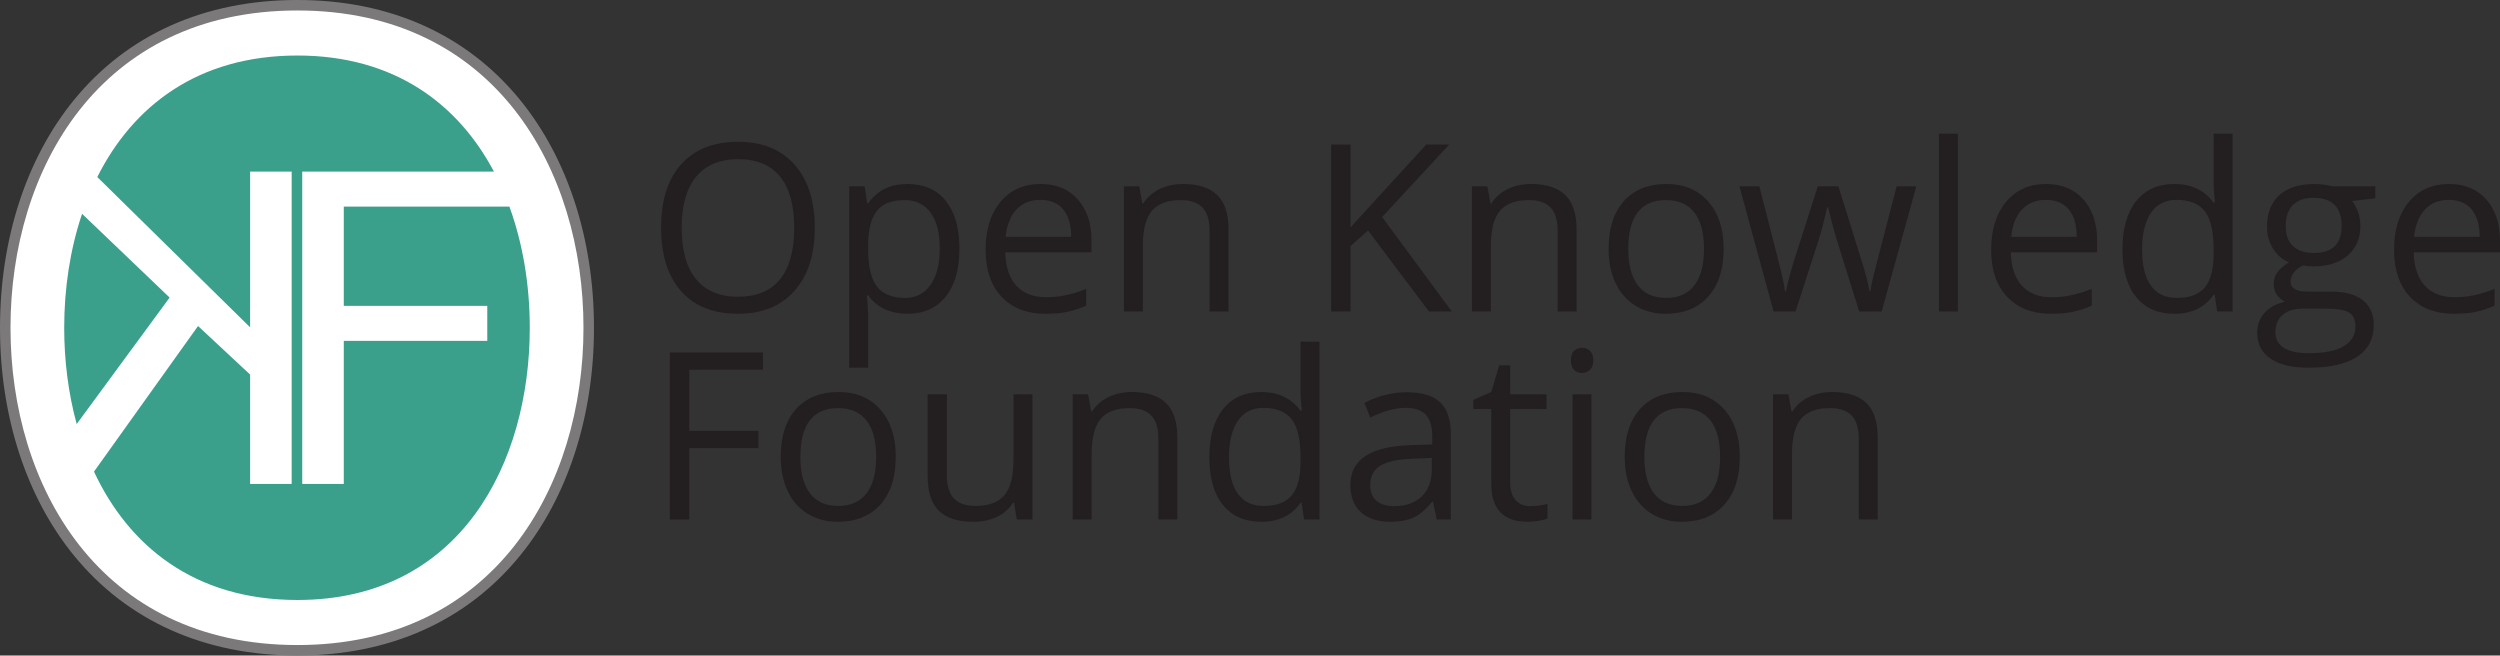 <?xml version="1.0" encoding="UTF-8" standalone="no"?>
<!-- Created with Inkscape (http://www.inkscape.org/) -->

<svg
   xmlns:dc="http://purl.org/dc/elements/1.1/"
   xmlns:cc="http://creativecommons.org/ns#"
   xmlns:rdf="http://www.w3.org/1999/02/22-rdf-syntax-ns#"
   xmlns:svg="http://www.w3.org/2000/svg"
   xmlns="http://www.w3.org/2000/svg"
   xmlns:sodipodi="http://sodipodi.sourceforge.net/DTD/sodipodi-0.dtd"
   xmlns:inkscape="http://www.inkscape.org/namespaces/inkscape"
   id="svg2"
   version="1.1"
   inkscape:version="0.48.2 r9819"
   width="942.95"
   height="247.25"
   xml:space="preserve"
   sodipodi:docname="okfn-logo-landscape.eps"><rect width="100%" height="100%" fill="#333333" stroke="none"/><defs
     id="defs6"><clipPath
       clipPathUnits="userSpaceOnUse"
       id="clipPath18"><path
         d="m 0,0 7543.57,0 0,1978 L 0,1978 0,0 z"
         id="path20" /></clipPath></defs><sodipodi:namedview
     pagecolor="#ffffff"
     bordercolor="#666666"
     borderopacity="1"
     objecttolerance="10"
     gridtolerance="10"
     guidetolerance="10"
     inkscape:pageopacity="0"
     inkscape:pageshadow="2"
     inkscape:window-width="640"
     inkscape:window-height="480"
     id="namedview4"
     showgrid="false"
     inkscape:zoom="0.42101914"
     inkscape:cx="471.47501"
     inkscape:cy="123.625"
     inkscape:window-x="191"
     inkscape:window-y="51"
     inkscape:window-maximized="0"
     inkscape:current-layer="g10" /><g
     id="g10"
     inkscape:groupmode="layer"
     inkscape:label="ink_ext_XXXXXX"
     transform="matrix(1.25,0,0,-1.25,0,247.25)"><g
       id="g12"
       transform="scale(0.1,0.1)"><g
         id="g14"><g
           id="g16"
           clip-path="url(#clipPath18)"><path
             d="m 2056.88,1290.79 c 0,-68.27 14.53,-120.05 43.61,-155.33 29.08,-35.28 71.31,-52.92 126.71,-52.92 55.86,0 98.04,17.57 126.55,52.75 28.49,35.17 42.75,86.99 42.75,155.5 0,67.8 -14.2,119.24 -42.59,154.3 -28.39,35.04 -70.39,52.57 -126.01,52.57 -55.86,0 -98.33,-17.64 -127.41,-52.93 -29.08,-35.28 -43.61,-86.6 -43.61,-153.94 z m 401.68,0 c 0,-80.68 -20.4,-144.12 -61.2,-190.32 -40.8,-46.21 -97.52,-69.31 -170.16,-69.31 -74.25,0 -131.53,22.7 -171.87,68.1 -40.34,45.38 -60.52,109.47 -60.52,192.22 0,82.06 20.22,145.68 60.68,190.84 40.46,45.17 97.93,67.75 172.41,67.75 72.4,0 128.95,-22.98 169.63,-68.96 40.69,-45.98 61.03,-109.41 61.03,-190.32"
             style="fill:#231f20;fill-opacity:1;fill-rule:nonzero;stroke:none"
             id="path22" /><path
             d="m 2729.91,1374.23 c -38.62,0 -66.55,-10.69 -83.78,-32.07 -17.25,-21.37 -26.1,-55.39 -26.55,-102.05 l 0,-12.77 c 0,-53.09 8.84,-91.08 26.55,-113.95 17.69,-22.87 46.08,-34.3 85.15,-34.3 32.64,0 58.22,13.21 76.72,39.65 18.51,26.42 27.76,62.86 27.76,109.3 0,47.11 -9.25,83.26 -27.76,108.43 -18.5,25.17 -44.54,37.76 -78.09,37.76 z m 8.28,-343.07 c -24.6,0 -47.07,4.54 -67.41,13.61 -20.35,9.09 -37.42,23.05 -51.2,41.9 l -4.15,0 c 2.77,-22.06 4.15,-42.99 4.15,-62.76 l 0,-155.488 -57.24,0 0,547.528 46.54,0 7.93,-51.72 2.77,0 c 14.7,20.69 31.83,35.62 51.37,44.82 19.53,9.19 41.95,13.79 67.24,13.79 50.11,0 88.78,-17.12 116.01,-51.37 27.24,-34.26 40.86,-82.29 40.86,-144.13 0,-62.06 -13.84,-110.27 -41.54,-144.64 -27.7,-34.36 -66.15,-51.54 -115.33,-51.54"
             style="fill:#231f20;fill-opacity:1;fill-rule:nonzero;stroke:none"
             id="path24" /><path
             d="m 3139.18,1374.92 c -30.34,0 -54.53,-9.89 -72.57,-29.66 -18.05,-19.76 -28.68,-47.12 -31.9,-82.06 l 197.57,0 c 0,36.09 -8.05,63.73 -24.13,82.93 -16.09,19.19 -39.08,28.79 -68.97,28.79 z m 15.52,-343.76 c -55.86,0 -99.93,17 -132.22,51.02 -32.3,34.03 -48.45,81.27 -48.45,141.71 0,60.92 15,109.31 45,145.17 30,35.85 70.27,53.78 120.85,53.78 47.35,0 84.81,-15.57 112.4,-46.72 27.58,-31.14 41.38,-72.23 41.38,-123.26 l 0,-36.2 -260.33,0 c 1.16,-44.37 12.36,-78.05 33.62,-101.03 21.26,-22.99 51.21,-34.48 89.82,-34.48 40.69,0 80.91,8.51 120.68,25.52 l 0,-51.03 c -20.23,-8.74 -39.37,-15 -57.41,-18.8 -18.04,-3.79 -39.82,-5.68 -65.34,-5.68"
             style="fill:#231f20;fill-opacity:1;fill-rule:nonzero;stroke:none"
             id="path26" /><path
             d="m 3649.82,1038.05 0,244.47 c 0,30.79 -7.01,53.78 -21.04,68.95 -14.02,15.17 -35.97,22.76 -65.85,22.76 -39.54,0 -68.5,-10.69 -86.89,-32.07 -18.39,-21.37 -27.58,-56.66 -27.58,-105.86 l 0,-198.25 -57.23,0 0,377.9 46.54,0 9.31,-51.72 2.76,0 c 11.73,18.62 28.15,33.04 49.31,43.27 21.14,10.22 44.7,15.34 70.68,15.34 45.51,0 79.75,-10.98 102.74,-32.92 22.99,-21.95 34.49,-57.07 34.49,-105.34 l 0,-246.53 -57.24,0"
             style="fill:#231f20;fill-opacity:1;fill-rule:nonzero;stroke:none"
             id="path28" /><path
             d="m 4380.78,1038.05 -68.96,0 -183.77,244.47 -52.76,-46.9 0,-197.57 -58.61,0 0,504.09 58.61,0 0,-249.98 228.6,249.98 69.31,0 -202.73,-218.94 210.31,-285.15"
             style="fill:#231f20;fill-opacity:1;fill-rule:nonzero;stroke:none"
             id="path30" /><path
             d="m 4700.06,1038.05 0,244.47 c 0,30.79 -7.01,53.78 -21.04,68.95 -14.02,15.17 -35.97,22.76 -65.84,22.76 -39.55,0 -68.51,-10.69 -86.89,-32.07 -18.4,-21.37 -27.58,-56.66 -27.58,-105.86 l 0,-198.25 -57.25,0 0,377.9 46.55,0 9.31,-51.72 2.76,0 c 11.74,18.62 28.16,33.04 49.31,43.27 21.14,10.22 44.71,15.34 70.69,15.34 45.51,0 79.74,-10.98 102.73,-32.92 22.99,-21.95 34.49,-57.07 34.49,-105.34 l 0,-246.53 -57.24,0"
             style="fill:#231f20;fill-opacity:1;fill-rule:nonzero;stroke:none"
             id="path32" /><path
             d="m 4913.14,1227.34 c 0,-48.26 9.65,-85.05 28.97,-110.33 19.3,-25.28 47.69,-37.92 85.16,-37.92 37.46,0 65.91,12.58 85.33,37.75 19.43,25.17 29.14,62 29.14,110.5 0,48.05 -9.71,84.53 -29.14,109.47 -19.42,24.95 -48.09,37.42 -86.02,37.42 -37.48,0 -65.74,-12.3 -84.82,-36.9 -19.08,-24.6 -28.62,-61.26 -28.62,-109.99 z m 287.9,0 c 0,-61.6 -15.51,-109.7 -46.55,-144.29 -31.03,-34.6 -73.9,-51.89 -128.61,-51.89 -33.79,0 -63.77,7.93 -89.98,23.79 -26.21,15.86 -46.45,38.61 -60.69,68.27 -14.25,29.65 -21.38,64.35 -21.38,104.12 0,61.6 15.41,109.59 46.21,143.96 30.8,34.36 73.55,51.54 128.26,51.54 52.87,0 94.86,-17.58 126.02,-52.75 31.15,-35.17 46.72,-82.75 46.72,-142.75"
             style="fill:#231f20;fill-opacity:1;fill-rule:nonzero;stroke:none"
             id="path34" /><path
             d="m 5609.98,1038.05 -69.32,221.7 c -4.35,13.57 -12.52,44.37 -24.47,92.41 l -2.75,0 c -9.2,-40.23 -17.25,-71.25 -24.14,-93.09 l -71.37,-221.02 -66.21,0 -103.09,377.9 59.98,0 c 24.38,-94.94 42.93,-167.23 55.71,-216.88 12.75,-49.65 20.04,-83.1 21.87,-100.33 l 2.77,0 c 2.52,13.1 6.61,30.05 12.23,50.86 5.65,20.8 10.53,37.28 14.67,49.47 l 69.3,216.88 62.07,0 67.57,-216.88 c 12.88,-39.53 21.61,-72.75 26.2,-99.64 l 2.77,0 c 0.9,8.27 3.38,21.03 7.4,38.27 4.03,17.24 27.99,109.99 71.9,278.25 l 59.29,0 -104.47,-377.9 -67.91,0"
             style="fill:#231f20;fill-opacity:1;fill-rule:nonzero;stroke:none"
             id="path36" /><path
             d="m 5850.64,1038.05 57.23,0 0,536.496 -57.23,0 0,-536.496 z"
             style="fill:#231f20;fill-opacity:1;fill-rule:nonzero;stroke:none"
             id="path38" /><path
             d="m 6173.36,1374.92 c -30.33,0 -54.53,-9.89 -72.58,-29.66 -18.05,-19.76 -28.67,-47.12 -31.89,-82.06 l 197.57,0 c 0,36.09 -8.04,63.73 -24.14,82.93 -16.09,19.19 -39.08,28.79 -68.96,28.79 z m 15.53,-343.76 c -55.86,0 -99.94,17 -132.23,51.02 -32.3,34.03 -48.46,81.27 -48.46,141.71 0,60.92 15,109.31 45,145.17 30,35.85 70.28,53.78 120.86,53.78 47.35,0 84.81,-15.57 112.4,-46.72 27.58,-31.14 41.37,-72.23 41.37,-123.26 l 0,-36.2 -260.31,0 c 1.15,-44.37 12.34,-78.05 33.61,-101.03 21.25,-22.99 51.21,-34.48 89.83,-34.48 40.68,0 80.9,8.51 120.66,25.52 l 0,-51.03 c -20.21,-8.74 -39.35,-15 -57.4,-18.8 -18.05,-3.79 -39.83,-5.68 -65.33,-5.68"
             style="fill:#231f20;fill-opacity:1;fill-rule:nonzero;stroke:none"
             id="path40" /><path
             d="m 6568.14,1079.09 c 39.09,0 67.43,10.62 85,31.88 17.58,21.26 26.37,55.57 26.37,102.92 l 0,12.07 c 0,53.56 -8.9,91.77 -26.72,114.65 -17.81,22.87 -46.25,34.31 -85.33,34.31 -33.55,0 -59.26,-13.05 -77.07,-39.14 -17.81,-26.08 -26.72,-62.92 -26.72,-110.5 0,-48.27 8.85,-84.71 26.56,-109.31 17.7,-24.59 43.68,-36.88 77.91,-36.88 z m 114.48,9.65 -3.11,0 c -26.42,-38.39 -65.97,-57.58 -118.59,-57.58 -49.44,0 -87.87,16.89 -115.35,50.68 -27.46,33.79 -41.19,81.83 -41.19,144.12 0,62.3 13.78,110.69 41.36,145.16 27.6,34.48 65.98,51.72 115.18,51.72 51.25,0 90.54,-18.61 117.91,-55.85 l 4.49,0 -2.42,27.24 -1.39,26.55 0,153.77 57.25,0 0,-536.5 -46.55,0 -7.59,50.69"
             style="fill:#231f20;fill-opacity:1;fill-rule:nonzero;stroke:none"
             id="path42" /><path
             d="m 6897.09,1294.93 c 0,-26.44 7.46,-46.44 22.4,-60 14.94,-13.57 35.74,-20.34 62.4,-20.34 55.86,0 83.79,27.12 83.79,81.37 0,56.77 -28.26,85.16 -84.82,85.16 -26.9,0 -47.58,-7.24 -62.05,-21.72 -14.49,-14.48 -21.72,-35.97 -21.72,-64.47 z m -31.04,-320.309 c 0,-20.461 8.62,-35.973 25.86,-46.551 17.23,-10.57 41.94,-15.859 74.13,-15.859 48.04,0 83.61,7.187 106.71,21.551 23.11,14.367 34.65,33.847 34.65,58.433 0,20.455 -6.33,34.655 -18.96,42.585 -12.64,7.93 -36.43,11.9 -71.37,11.9 l -68.61,0 c -25.98,0 -46.21,-6.21 -60.69,-18.63 -14.47,-12.41 -21.72,-30.222 -21.72,-53.429 z m 301.35,441.329 0,-36.21 -70,-8.27 c 6.45,-8.04 12.19,-18.56 17.25,-31.55 5.06,-12.99 7.58,-27.64 7.58,-43.96 0,-37.01 -12.64,-66.55 -37.93,-88.61 -25.28,-22.07 -59.98,-33.1 -104.12,-33.1 -11.27,0 -21.84,0.91 -31.72,2.76 -24.38,-12.88 -36.55,-29.08 -36.55,-48.62 0,-10.34 4.24,-17.99 12.76,-22.93 8.49,-4.94 23.1,-7.41 43.79,-7.41 l 66.89,0 c 40.9,0 72.35,-8.62 94.3,-25.87 21.95,-17.23 32.93,-42.28 32.93,-75.16 0,-41.821 -16.78,-73.719 -50.35,-95.668 -33.56,-21.954 -82.52,-32.93 -146.88,-32.93 -49.43,0 -87.52,9.199 -114.3,27.59 -26.77,18.386 -40.17,44.359 -40.17,77.906 0,22.992 7.36,42.882 22.07,59.652 14.71,16.78 35.39,28.16 62.07,34.13 -9.67,4.37 -17.75,11.16 -24.32,20.35 -6.54,9.19 -9.82,19.88 -9.82,32.06 0,13.79 3.67,25.86 11.03,36.21 7.35,10.34 18.97,20.34 34.83,30 -19.55,8.04 -35.47,21.72 -47.76,41.02 -12.3,19.32 -18.45,41.38 -18.45,66.2 0,41.38 12.42,73.27 37.24,95.69 24.83,22.41 60,33.61 105.51,33.61 19.77,0 37.58,-2.29 53.44,-6.89 l 130.68,0"
             style="fill:#231f20;fill-opacity:1;fill-rule:nonzero;stroke:none"
             id="path44" /><path
             d="m 7389.1,1374.92 c -30.33,0 -54.53,-9.89 -72.58,-29.66 -18.04,-19.76 -28.67,-47.12 -31.89,-82.06 l 197.58,0 c 0,36.09 -8.05,63.73 -24.14,82.93 -16.1,19.19 -39.09,28.79 -68.97,28.79 z m 15.53,-343.76 c -55.86,0 -99.94,17 -132.23,51.02 -32.3,34.03 -48.45,81.27 -48.45,141.71 0,60.92 15,109.31 45,145.17 30,35.85 70.27,53.78 120.85,53.78 47.35,0 84.81,-15.57 112.41,-46.72 27.58,-31.14 41.36,-72.23 41.36,-123.26 l 0,-36.2 -260.31,0 c 1.15,-44.37 12.35,-78.05 33.62,-101.03 21.25,-22.99 51.21,-34.48 89.82,-34.48 40.68,0 80.9,8.51 120.66,25.52 l 0,-51.03 c -20.21,-8.74 -39.35,-15 -57.4,-18.8 -18.05,-3.79 -39.82,-5.68 -65.33,-5.68"
             style="fill:#231f20;fill-opacity:1;fill-rule:nonzero;stroke:none"
             id="path46" /><path
             d="m 2079.63,410.379 -58.61,0 0,504.101 281.01,0 0,-52.082 -222.4,0 0,-184.457 208.95,0 0,-52.062 -208.95,0 0,-215.5"
             style="fill:#231f20;fill-opacity:1;fill-rule:nonzero;stroke:none"
             id="path48" /><path
             d="m 2415.11,599.672 c 0,-48.262 9.66,-85.051 28.97,-110.332 19.3,-25.281 47.69,-37.918 85.16,-37.918 37.46,0 65.91,12.578 85.34,37.75 19.42,25.168 29.14,61.996 29.14,110.5 0,48.047 -9.72,84.527 -29.14,109.469 -19.43,24.937 -48.1,37.418 -86.03,37.418 -37.47,0 -65.74,-12.297 -84.81,-36.899 -19.09,-24.601 -28.63,-61.262 -28.63,-109.988 z m 287.9,0 c 0,-61.602 -15.51,-109.703 -46.54,-144.293 -31.04,-34.598 -73.91,-51.891 -128.61,-51.891 -33.79,0 -63.78,7.934 -89.99,23.793 -26.2,15.86 -46.44,38.61 -60.69,68.27 -14.25,29.648 -21.37,64.347 -21.37,104.121 0,61.598 15.4,109.59 46.2,143.957 30.8,34.359 73.55,51.543 128.27,51.543 52.86,0 94.86,-17.582 126.01,-52.762 31.15,-35.16 46.72,-82.738 46.72,-142.738"
             style="fill:#231f20;fill-opacity:1;fill-rule:nonzero;stroke:none"
             id="path50" /><path
             d="m 2857.14,788.27 0,-245.141 c 0,-30.801 7.02,-53.789 21.04,-68.957 14.01,-15.172 35.97,-22.75 65.85,-22.75 39.53,0 68.45,10.797 86.72,32.398 18.27,21.61 27.41,56.899 27.41,105.86 l 0,198.59 57.24,0 0,-377.891 -47.24,0 -8.28,50.691 -3.1,0 c -11.73,-18.621 -27.99,-32.871 -48.79,-42.761 -20.81,-9.879 -44.54,-14.821 -71.2,-14.821 -45.97,0 -80.4,10.922 -103.27,32.75 -22.87,21.84 -34.31,56.782 -34.31,104.821 l 0,247.211 57.93,0"
             style="fill:#231f20;fill-opacity:1;fill-rule:nonzero;stroke:none"
             id="path52" /><path
             d="m 3495.36,410.379 0,244.473 c 0,30.789 -7.02,53.777 -21.04,68.949 -14.02,15.168 -35.98,22.758 -65.85,22.758 -39.54,0 -68.5,-10.688 -86.89,-32.071 C 3303.19,693.121 3294,657.82 3294,608.641 l 0,-198.262 -57.24,0 0,377.891 46.55,0 9.31,-51.711 2.76,0 c 11.72,18.621 28.15,33.043 49.3,43.269 21.15,10.223 44.71,15.344 70.69,15.344 45.5,0 79.75,-10.981 102.74,-32.922 22.99,-21.949 34.48,-57.07 34.48,-105.34 l 0,-246.531 -57.23,0"
             style="fill:#231f20;fill-opacity:1;fill-rule:nonzero;stroke:none"
             id="path54" /><path
             d="m 3812.91,451.422 c 39.06,0 67.4,10.617 84.98,31.879 17.6,21.258 26.39,55.57 26.39,102.918 l 0,12.07 c 0,53.563 -8.91,91.77 -26.72,114.652 -17.81,22.868 -46.27,34.309 -85.35,34.309 -33.56,0 -59.25,-13.051 -77.06,-39.141 -17.81,-26.089 -26.72,-62.918 -26.72,-110.5 0,-48.269 8.85,-84.711 26.56,-109.308 17.69,-24.602 43.66,-36.879 77.92,-36.879 z m 114.47,9.648 -3.1,0 c -26.45,-38.39 -65.98,-57.582 -118.62,-57.582 -49.41,0 -87.86,16.891 -115.33,50.684 -27.47,33.789 -41.2,81.828 -41.2,144.117 0,62.301 13.79,110.691 41.37,145.16 27.59,34.481 65.97,51.723 115.16,51.723 51.25,0 90.57,-18.613 117.93,-55.852 l 4.48,0 -2.43,27.239 -1.36,26.55 0,153.77 57.22,0 0,-536.5 -46.54,0 -7.58,50.691"
             style="fill:#231f20;fill-opacity:1;fill-rule:nonzero;stroke:none"
             id="path56" /><path
             d="m 4205.98,450.73 c 35.62,0 63.61,9.758 83.94,29.301 20.35,19.528 30.53,46.899 30.53,82.059 l 0,34.129 -57.25,-2.41 c -45.5,-1.61 -78.32,-8.668 -98.43,-21.2 -20.12,-12.531 -30.18,-32.007 -30.18,-58.449 0,-20.68 6.27,-36.43 18.79,-47.23 12.54,-10.801 30.06,-16.2 52.6,-16.2 z m 129.29,-40.351 -11.38,53.793 -2.76,0 c -18.84,-23.684 -37.63,-39.703 -56.36,-48.094 -18.75,-8.387 -42.13,-12.59 -70.18,-12.59 -37.46,0 -66.84,9.653 -88.09,28.961 -21.27,19.313 -31.89,46.77 -31.89,82.41 0,76.301 61.02,116.301 183.09,119.993 l 64.12,2.07 0,23.43 c 0,29.66 -6.37,51.558 -19.14,65.687 -12.76,14.141 -33.15,21.211 -61.2,21.211 -31.5,0 -67.12,-9.66 -106.89,-28.969 l -17.58,43.789 c 18.62,10.11 39.03,18.051 61.21,23.789 22.17,5.743 44.42,8.629 66.7,8.629 45.06,0 78.46,-10 100.18,-30 21.72,-20 32.58,-52.066 32.58,-96.199 l 0,-257.91 -42.41,0"
             style="fill:#231f20;fill-opacity:1;fill-rule:nonzero;stroke:none"
             id="path58" /><path
             d="m 4617.66,450.73 c 10.11,0 19.88,0.739 29.31,2.231 9.42,1.5 16.9,3.051 22.41,4.66 l 0,-43.793 c -6.22,-2.988 -15.34,-5.457 -27.41,-7.406 -12.07,-1.953 -22.93,-2.934 -32.59,-2.934 -73.09,0 -109.63,38.5 -109.63,115.512 l 0,224.801 -54.14,0 0,27.578 54.14,23.793 24.12,80.68 33.1,0 0,-87.582 109.65,0 0,-44.469 -109.65,0 0,-222.391 c 0,-22.762 5.39,-40.242 16.21,-52.41 10.8,-12.191 25.63,-18.27 44.48,-18.27"
             style="fill:#231f20;fill-opacity:1;fill-rule:nonzero;stroke:none"
             id="path60" /><path
             d="m 4802.13,410.379 -57.25,0 0,377.891 57.25,0 0,-377.891 z m -62.07,480.301 c 0,13.101 3.22,22.699 9.65,28.8 6.44,6.079 14.49,9.129 24.14,9.129 9.2,0 17.13,-3.109 23.79,-9.308 6.66,-6.211 10,-15.75 10,-28.621 0,-12.871 -3.34,-22.469 -10,-28.789 -6.66,-6.321 -14.59,-9.493 -23.79,-9.493 -9.65,0 -17.7,3.172 -24.14,9.493 -6.43,6.32 -9.65,15.918 -9.65,28.789"
             style="fill:#231f20;fill-opacity:1;fill-rule:nonzero;stroke:none"
             id="path62" /><path
             d="m 4961.76,599.672 c 0,-48.262 9.67,-85.051 28.96,-110.332 19.32,-25.281 47.7,-37.918 85.18,-37.918 37.46,0 65.9,12.578 85.33,37.75 19.41,25.168 29.14,61.996 29.14,110.5 0,48.047 -9.73,84.527 -29.14,109.469 -19.43,24.937 -48.1,37.418 -86.03,37.418 -37.47,0 -65.75,-12.297 -84.81,-36.899 -19.08,-24.601 -28.63,-61.262 -28.63,-109.988 z m 287.91,0 c 0,-61.602 -15.53,-109.703 -46.54,-144.293 -31.04,-34.598 -73.91,-51.891 -128.62,-51.891 -33.79,0 -63.79,7.934 -90,23.793 -26.19,15.86 -46.42,38.61 -60.68,68.27 -14.24,29.648 -21.37,64.347 -21.37,104.121 0,61.598 15.39,109.59 46.19,143.957 30.8,34.359 73.56,51.543 128.28,51.543 52.86,0 94.87,-17.582 126.02,-52.762 31.13,-35.16 46.72,-82.738 46.72,-142.738"
             style="fill:#231f20;fill-opacity:1;fill-rule:nonzero;stroke:none"
             id="path64" /><path
             d="m 5608.59,410.379 0,244.473 c 0,30.789 -7.01,53.777 -21.03,68.949 -14.02,15.168 -35.98,22.758 -65.86,22.758 -39.53,0 -68.5,-10.688 -86.9,-32.071 -18.37,-21.367 -27.57,-56.668 -27.57,-105.847 l 0,-198.262 -57.23,0 0,377.891 46.54,0 9.32,-51.711 2.75,0 c 11.72,18.621 28.15,33.043 49.3,43.269 21.15,10.223 44.71,15.344 70.68,15.344 45.51,0 79.77,-10.981 102.76,-32.922 22.99,-21.949 34.47,-57.07 34.47,-105.34 l 0,-246.531 -57.23,0"
             style="fill:#231f20;fill-opacity:1;fill-rule:nonzero;stroke:none"
             id="path66" /><path
             d="m 897.449,1962.21 c -588.621,0 -881.617,-463.06 -881.617,-973.183 0,-510.148 292.996,-973.207 881.617,-973.207 586.011,0 879.011,463.059 879.011,973.207 0,510.123 -293,973.183 -879.011,973.183"
             style="fill:#ffffff;fill-opacity:1;fill-rule:nonzero;stroke:none"
             id="path68" /><path
             d="m 897.449,1946.38 c -598.086,0 -865.797,-480.83 -865.797,-957.353 0,-476.539 267.711,-957.386 865.797,-957.386 596.291,0 863.191,480.847 863.191,957.386 0,476.523 -266.9,957.353 -863.191,957.353 l 0,0 z M 897.449,0 C 617.754,0 384.758,104.121 223.652,301.109 79.434,477.449 0,721.762 0,989.027 c 0,267.253 79.434,511.563 223.652,687.903 161.106,196.98 394.102,301.1 673.797,301.1 278.571,0 510.771,-104.12 671.521,-301.11 144.01,-176.47 223.32,-420.78 223.32,-687.893 0,-267.136 -79.31,-511.437 -223.32,-687.906 C 1408.22,104.121 1176.02,0 897.449,0 l 0,0"
             style="fill:#7b7979;fill-opacity:1;fill-rule:nonzero;stroke:none"
             id="path70" /><path
             d="m 1537.1,1354.62 -6.08,0.02 -493.67,0 0,-299.63 432.95,0 0,-105.6 -432.95,0 0,-431.621 -125.385,0 0,942.451 578.425,0 c -108.08,204.18 -300.6,350.23 -592.941,350.23 -301.734,0 -497.273,-153.95 -603.863,-366.69 l 461.094,-453.444 0,469.904 125.386,0 0,-942.451 -125.386,0 0,329.981 -157.075,146.519 -313.992,-439.34 c 104.129,-223.379 302.403,-387.39 613.836,-387.39 491.841,0 701.121,413.339 701.121,821.468 0,125.433 -19.81,251.323 -61.47,365.593"
             style="fill:#3aa08c;fill-opacity:1;fill-rule:nonzero;stroke:none"
             id="path72" /><path
             d="m 247.629,1332.85 c -36.524,-108.39 -53.906,-226.31 -53.906,-343.823 0,-98.515 12.234,-197.316 37.683,-290.558 l 280.391,381.621 -264.168,252.76"
             style="fill:#3aa08c;fill-opacity:1;fill-rule:nonzero;stroke:none"
             id="path74" /></g></g></g></g></svg>